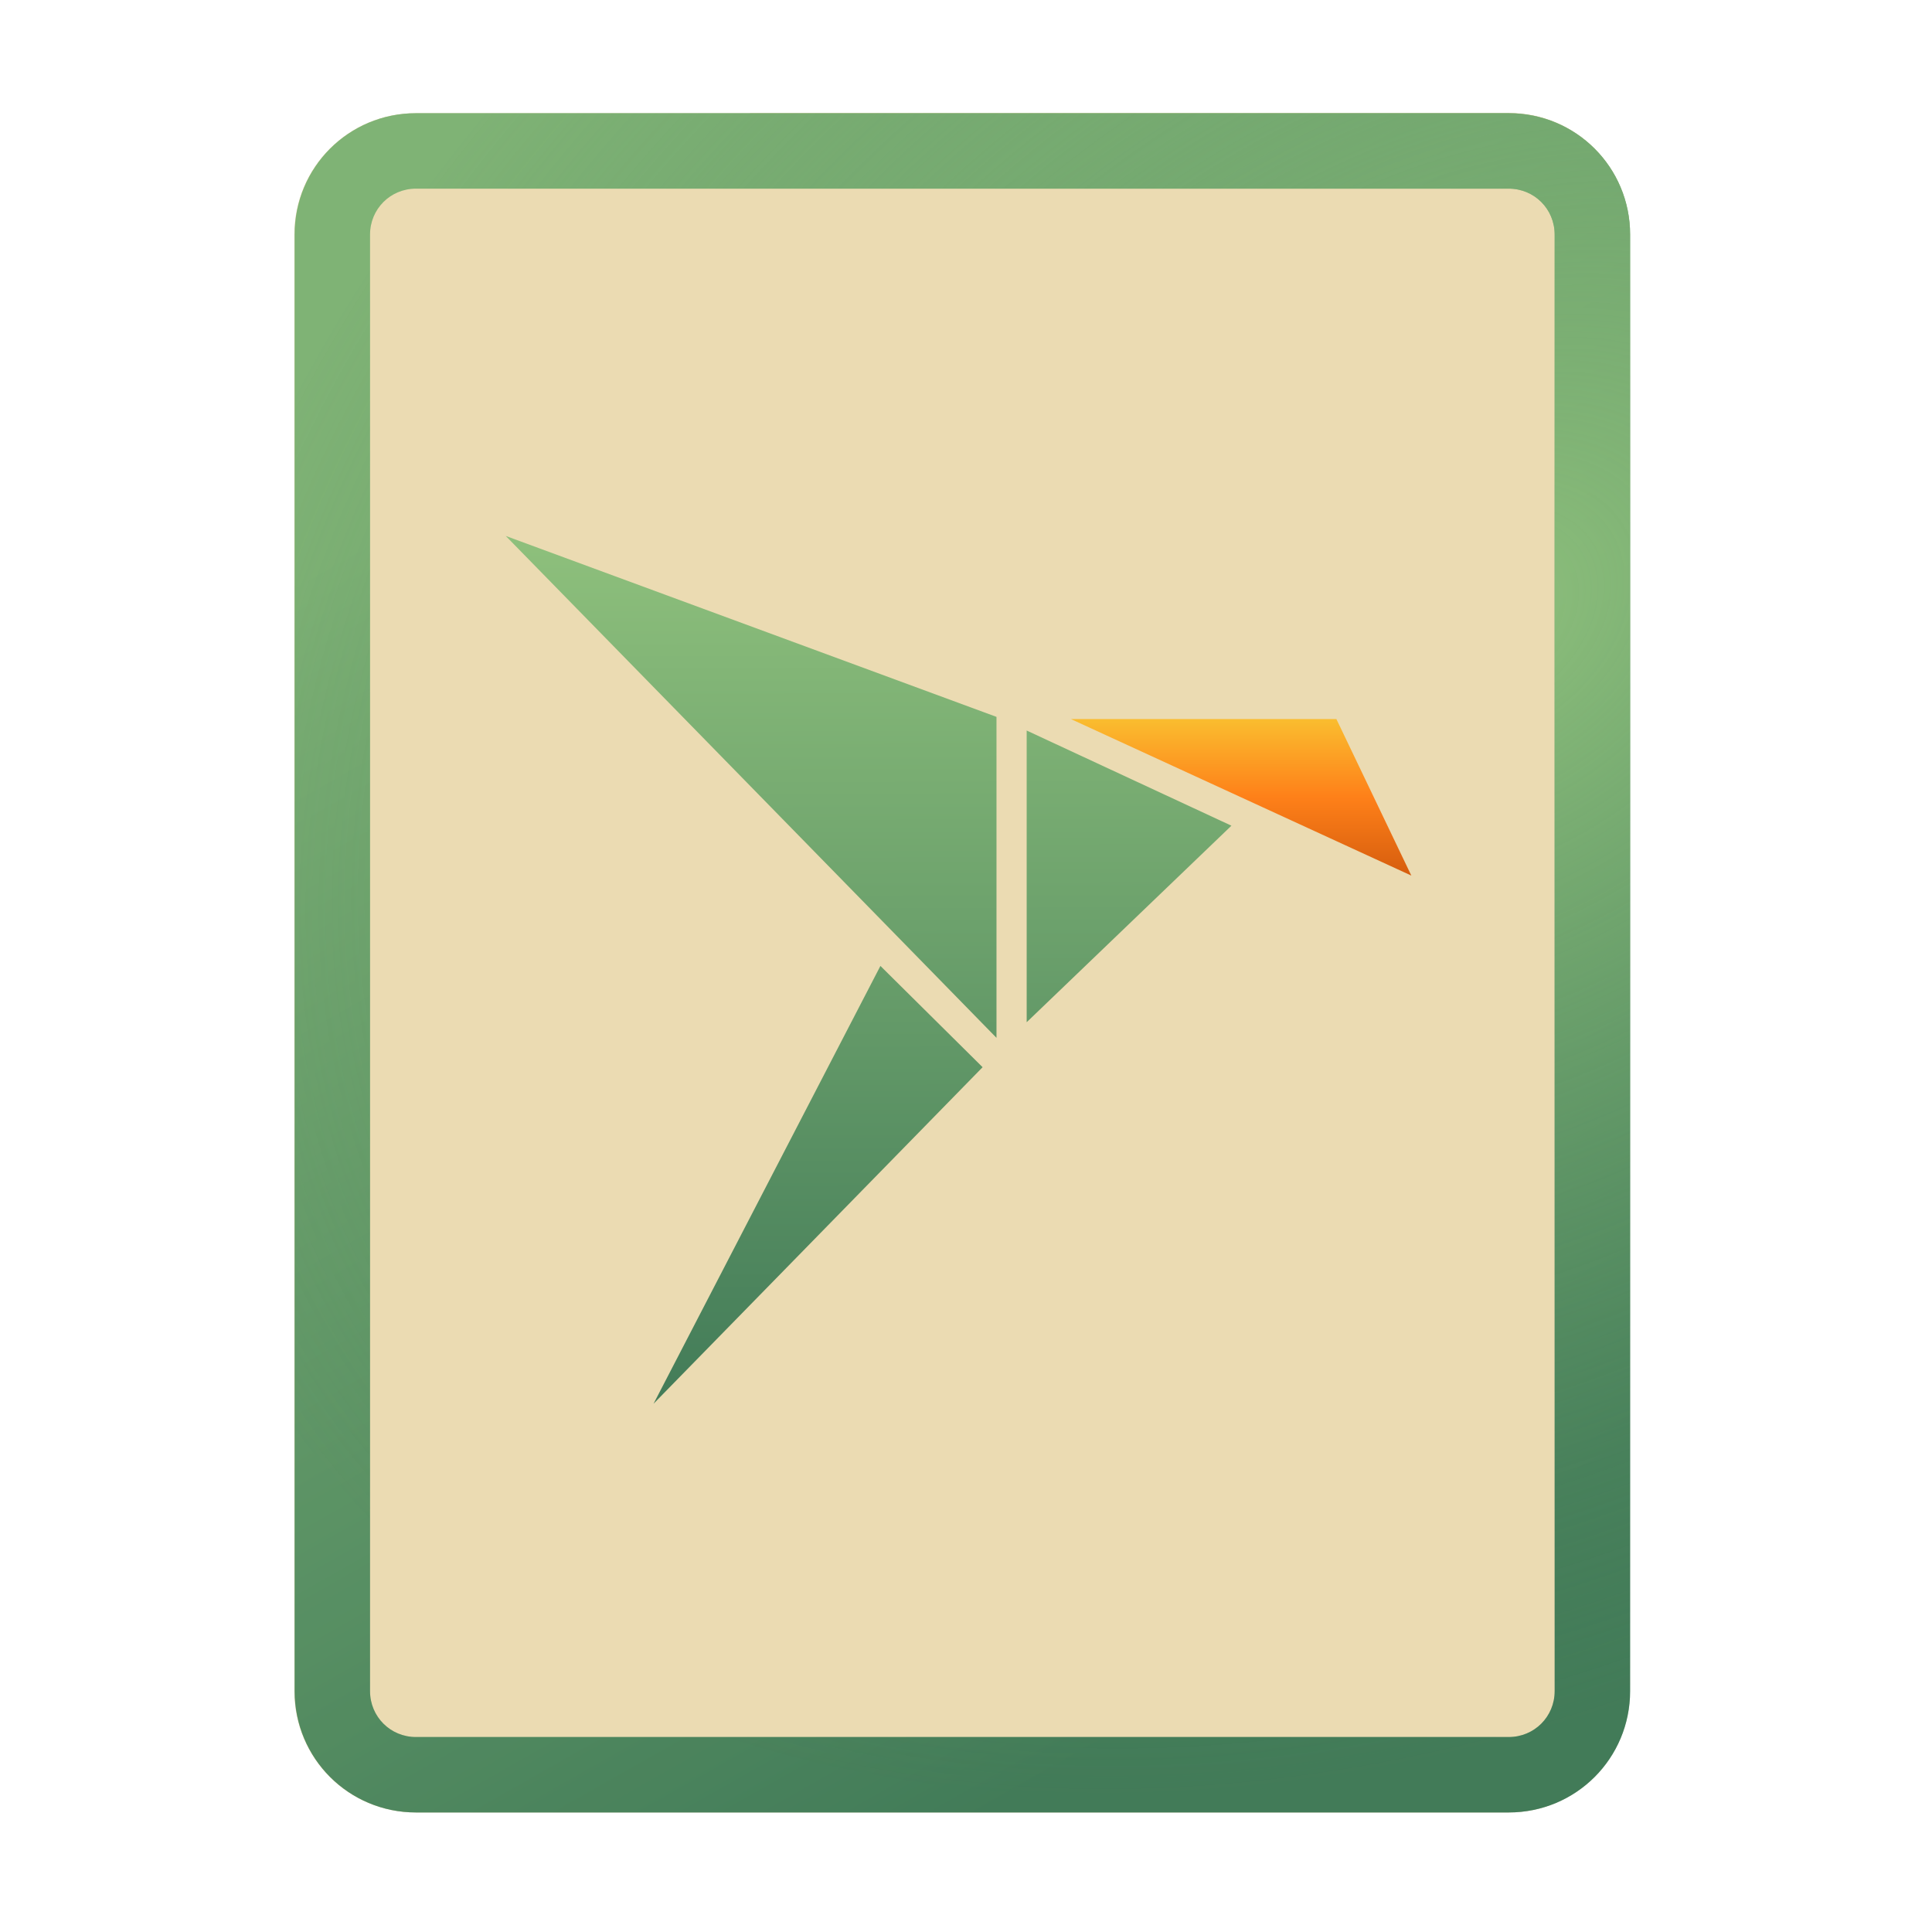 <svg width="256" height="256" fill="none" version="1.1" viewBox="0 0 256 256" xmlns="http://www.w3.org/2000/svg">
  <path d="m99.4 15h-44.32c-8.91 0-16.08 7.173-16.08 16.08v193c0 8.91 7.173 16.08 16.08 16.08h144.8c8.911 0 16.08-7.174 16.08-16.08v-0.044-193c0-8.91-7.173-16.08-16.08-16.08h-100.5z" clip-rule="evenodd" fill="#ebdbb2" fill-rule="evenodd"/>
  <path d="m216 31.08c0-8.91-7.173-16.08-16.08-16.08h-144.8c-8.91 0-16.08 7.173-16.08 16.08v193c0 8.91 7.173 16.08 16.08 16.08h144.8c8.911 0 16.08-7.174 16.08-16.08v-193zm-10 193v-193c0-3.388-2.696-6.084-6.084-6.084h-144.8c-3.388 0-6.084 2.696-6.084 6.084v193c0 3.388 2.696 6.084 6.084 6.084h144.8c3.387 0 6.082-2.695 6.084-6.081v-1e-3 -2e-3z" clip-rule="evenodd" fill="url(#paint0_linear)" fill-rule="evenodd"/>
  <path d="m216 31.08c0-8.91-7.173-16.08-16.08-16.08h-144.8c-8.91 0-16.08 7.173-16.08 16.08v193c0 8.91 7.173 16.08 16.08 16.08h144.8c8.911 0 16.08-7.174 16.08-16.08v-193zm-10 193v-193c0-3.388-2.696-6.084-6.084-6.084h-144.8c-3.388 0-6.084 2.696-6.084 6.084v193c0 3.388 2.696 6.084 6.084 6.084h144.8c3.387 0 6.082-2.695 6.084-6.081v-1e-3 -2e-3z" clip-rule="evenodd" fill="url(#paint1_radial)" fill-rule="evenodd"/>
  <path d="m67 71 65.04 66.52v-42.53l-65.04-23.98zm69.04 25.8v38.65l27.13-26.04-27.13-12.61zm-19.38 31.19-30.06 58.01 43.6-44.59-13.54-13.42h1e-3z" fill="url(#paint2_linear)"/>
  <path d="m141.9 95.28 45.11 20.74-9.932-20.74h-35.18v1e-3z" fill="url(#paint3_linear)"/>
  <defs>
    <linearGradient id="paint0_linear" x1="39" x2="131.7" y1="76.5" y2="239.9" gradientUnits="userSpaceOnUse">
      <stop stop-color="#8ec07c" offset="0"/>
      <stop stop-color="#427b58" offset="1"/>
    </linearGradient>
    <radialGradient id="paint1_radial" cx="0" cy="0" r="1" gradientTransform="translate(195 81) rotate(145.2) scale(190 139.4)" gradientUnits="userSpaceOnUse">
      <stop stop-color="#8ec07c" offset="0"/>
      <stop stop-color="#427b58" stop-opacity=".2" offset="1"/>
    </radialGradient>
    <linearGradient id="paint2_linear" x1="114.5" x2="114.8" y1="70.96" y2="186.4" gradientUnits="userSpaceOnUse">
      <stop stop-color="#8ec07c" offset="0"/>
      <stop stop-color="#427b58" offset="1"/>
    </linearGradient>
    <linearGradient id="paint3_linear" x1="141.9" x2="141.9" y1="95.28" y2="116" gradientUnits="userSpaceOnUse">
      <stop stop-color="#fabd2f" offset="1e-7"/>
      <stop stop-color="#fe8019" offset=".5"/>
      <stop stop-color="#d65d0e" offset="1"/>
    </linearGradient>
  </defs>
</svg>
